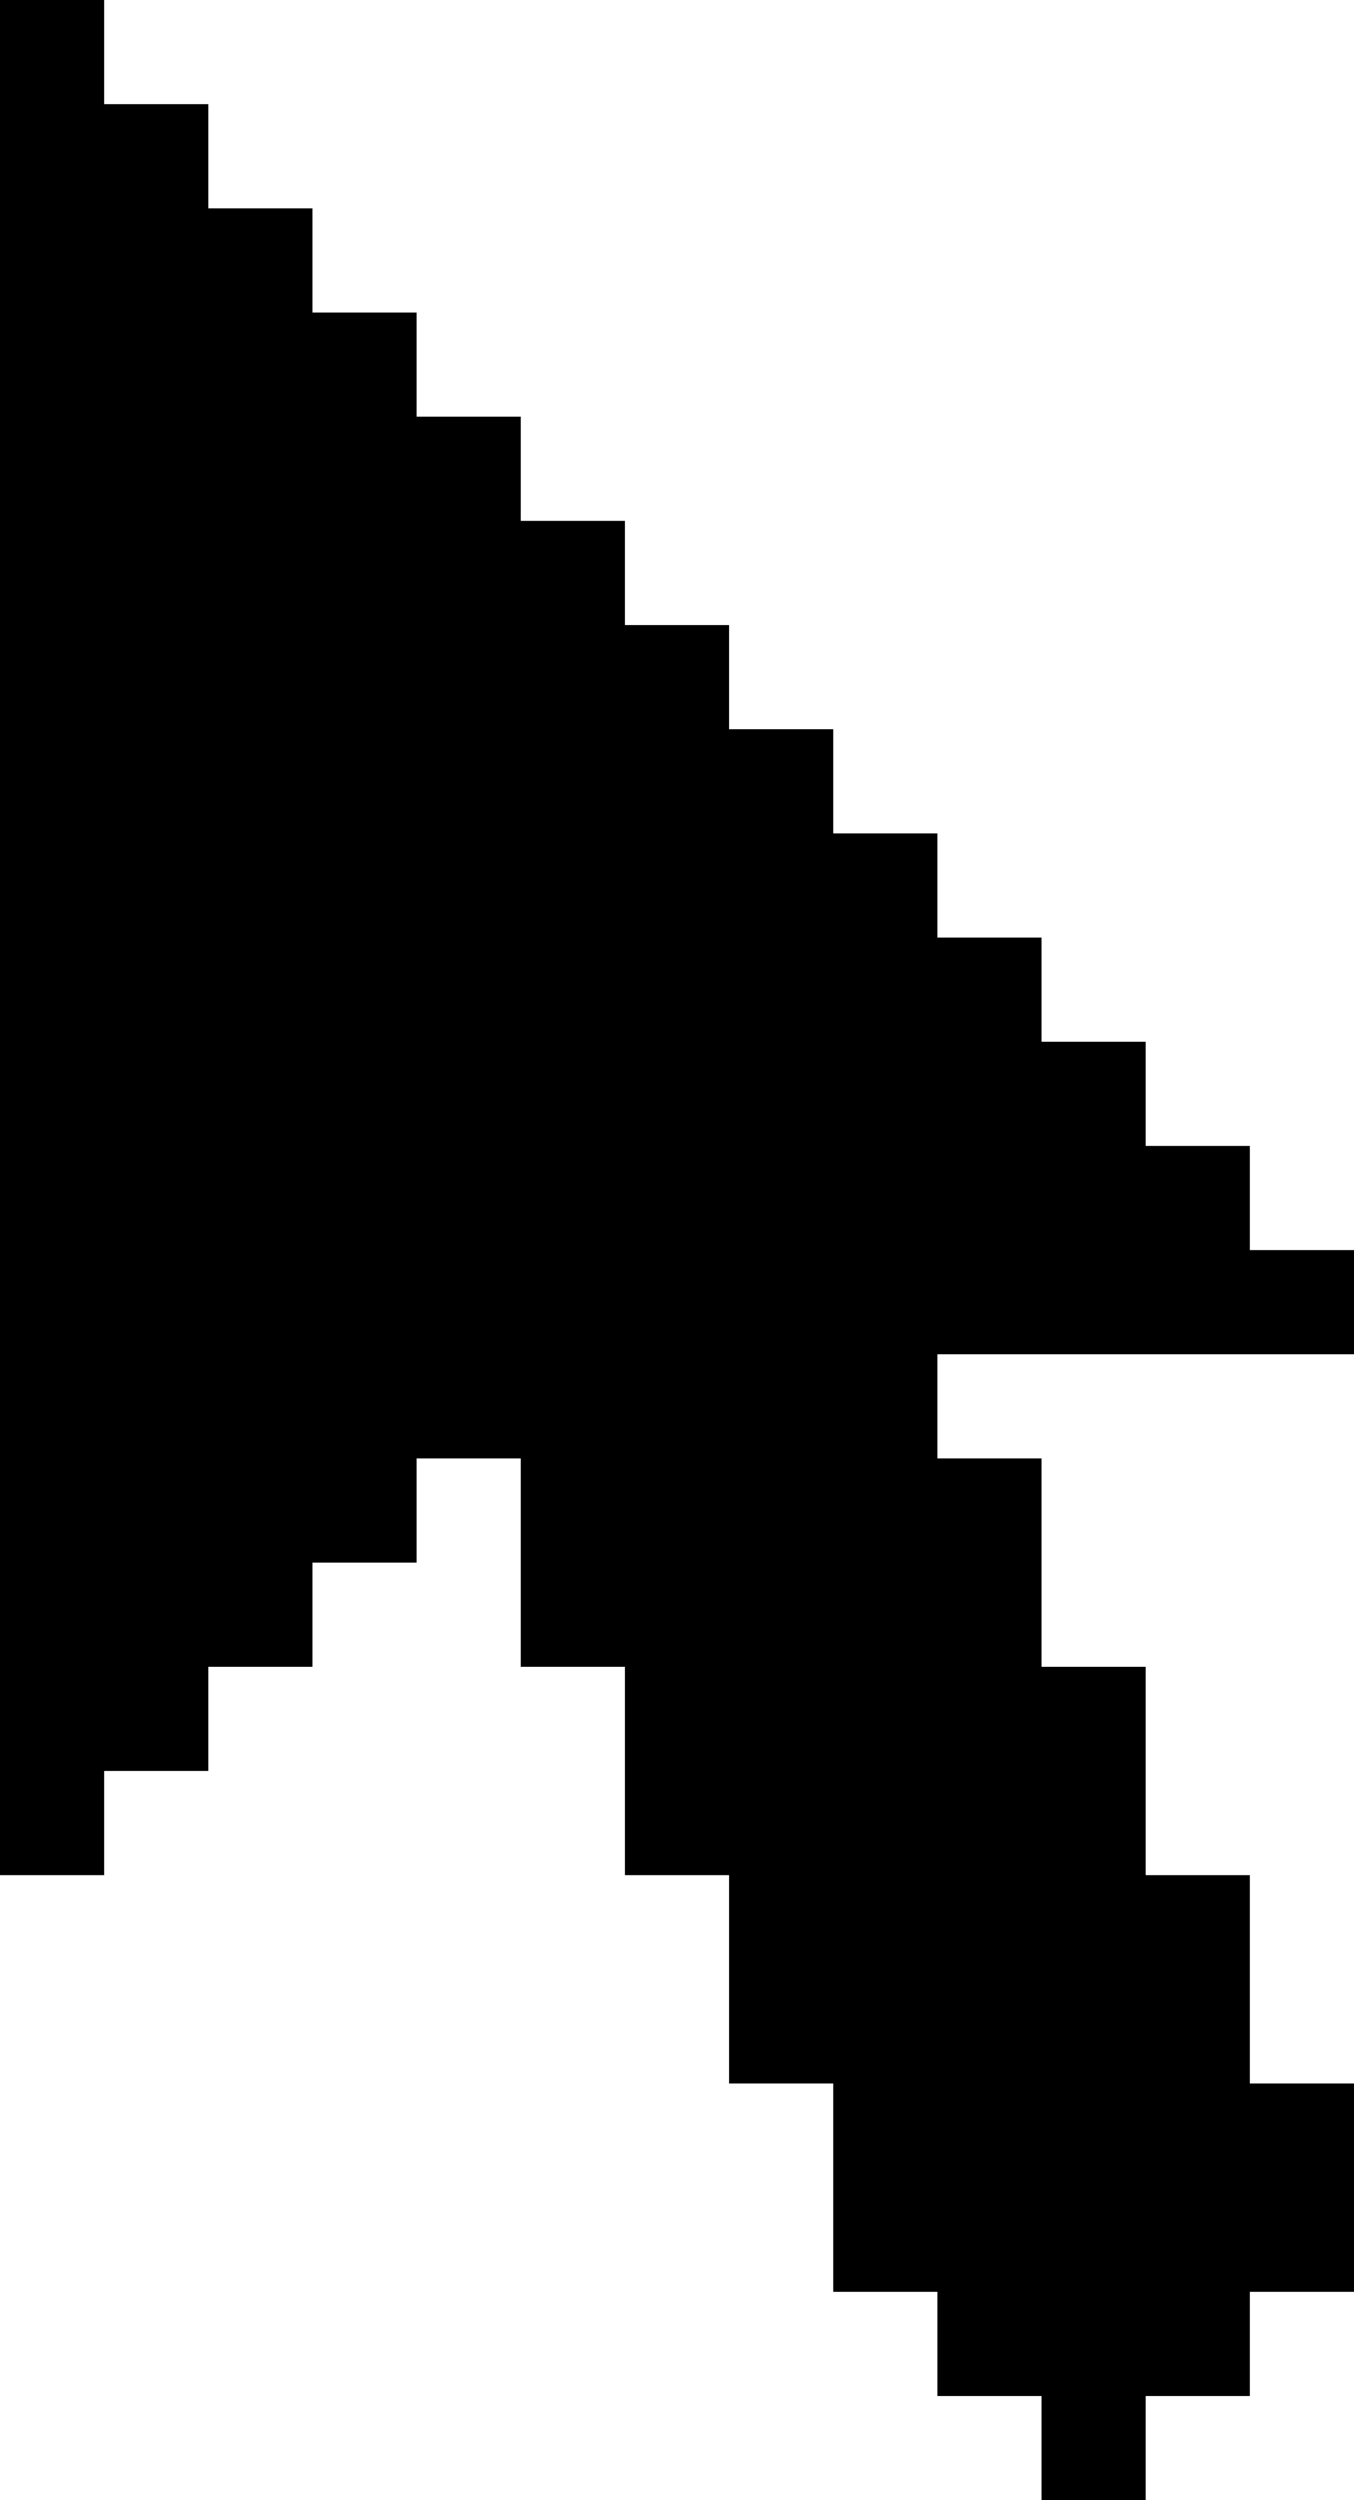 <?xml version="1.0" encoding="utf-8"?>
<!-- Generator: Adobe Illustrator 19.0.0, SVG Export Plug-In . SVG Version: 6.00 Build 0)  -->
<svg version="1.1" id="Layer_1" xmlns="http://www.w3.org/2000/svg" xmlns:xlink="http://www.w3.org/1999/xlink" x="0px" y="0px"
	 viewBox="-329 91 52 96" style="enable-background:new -329 91 52 96;" xml:space="preserve">
<path d="M-281,143h4v-4h-4v-4h-4v-4h-4v-4h-4v-4h-4v-4h-4v-4h-4v-4h-4v-4h-4v-4h-4v-4h-4v-4h-4v-4h-4v72h4v-4h4v-4h4v-4h4v-4h4v8h4
	v8h4v8h4v8h4v4h4v4h4v-4h4v-4h4v-8h-4v-8h-4v-8h-4v-8h-4v-4H-281z"/>
</svg>
